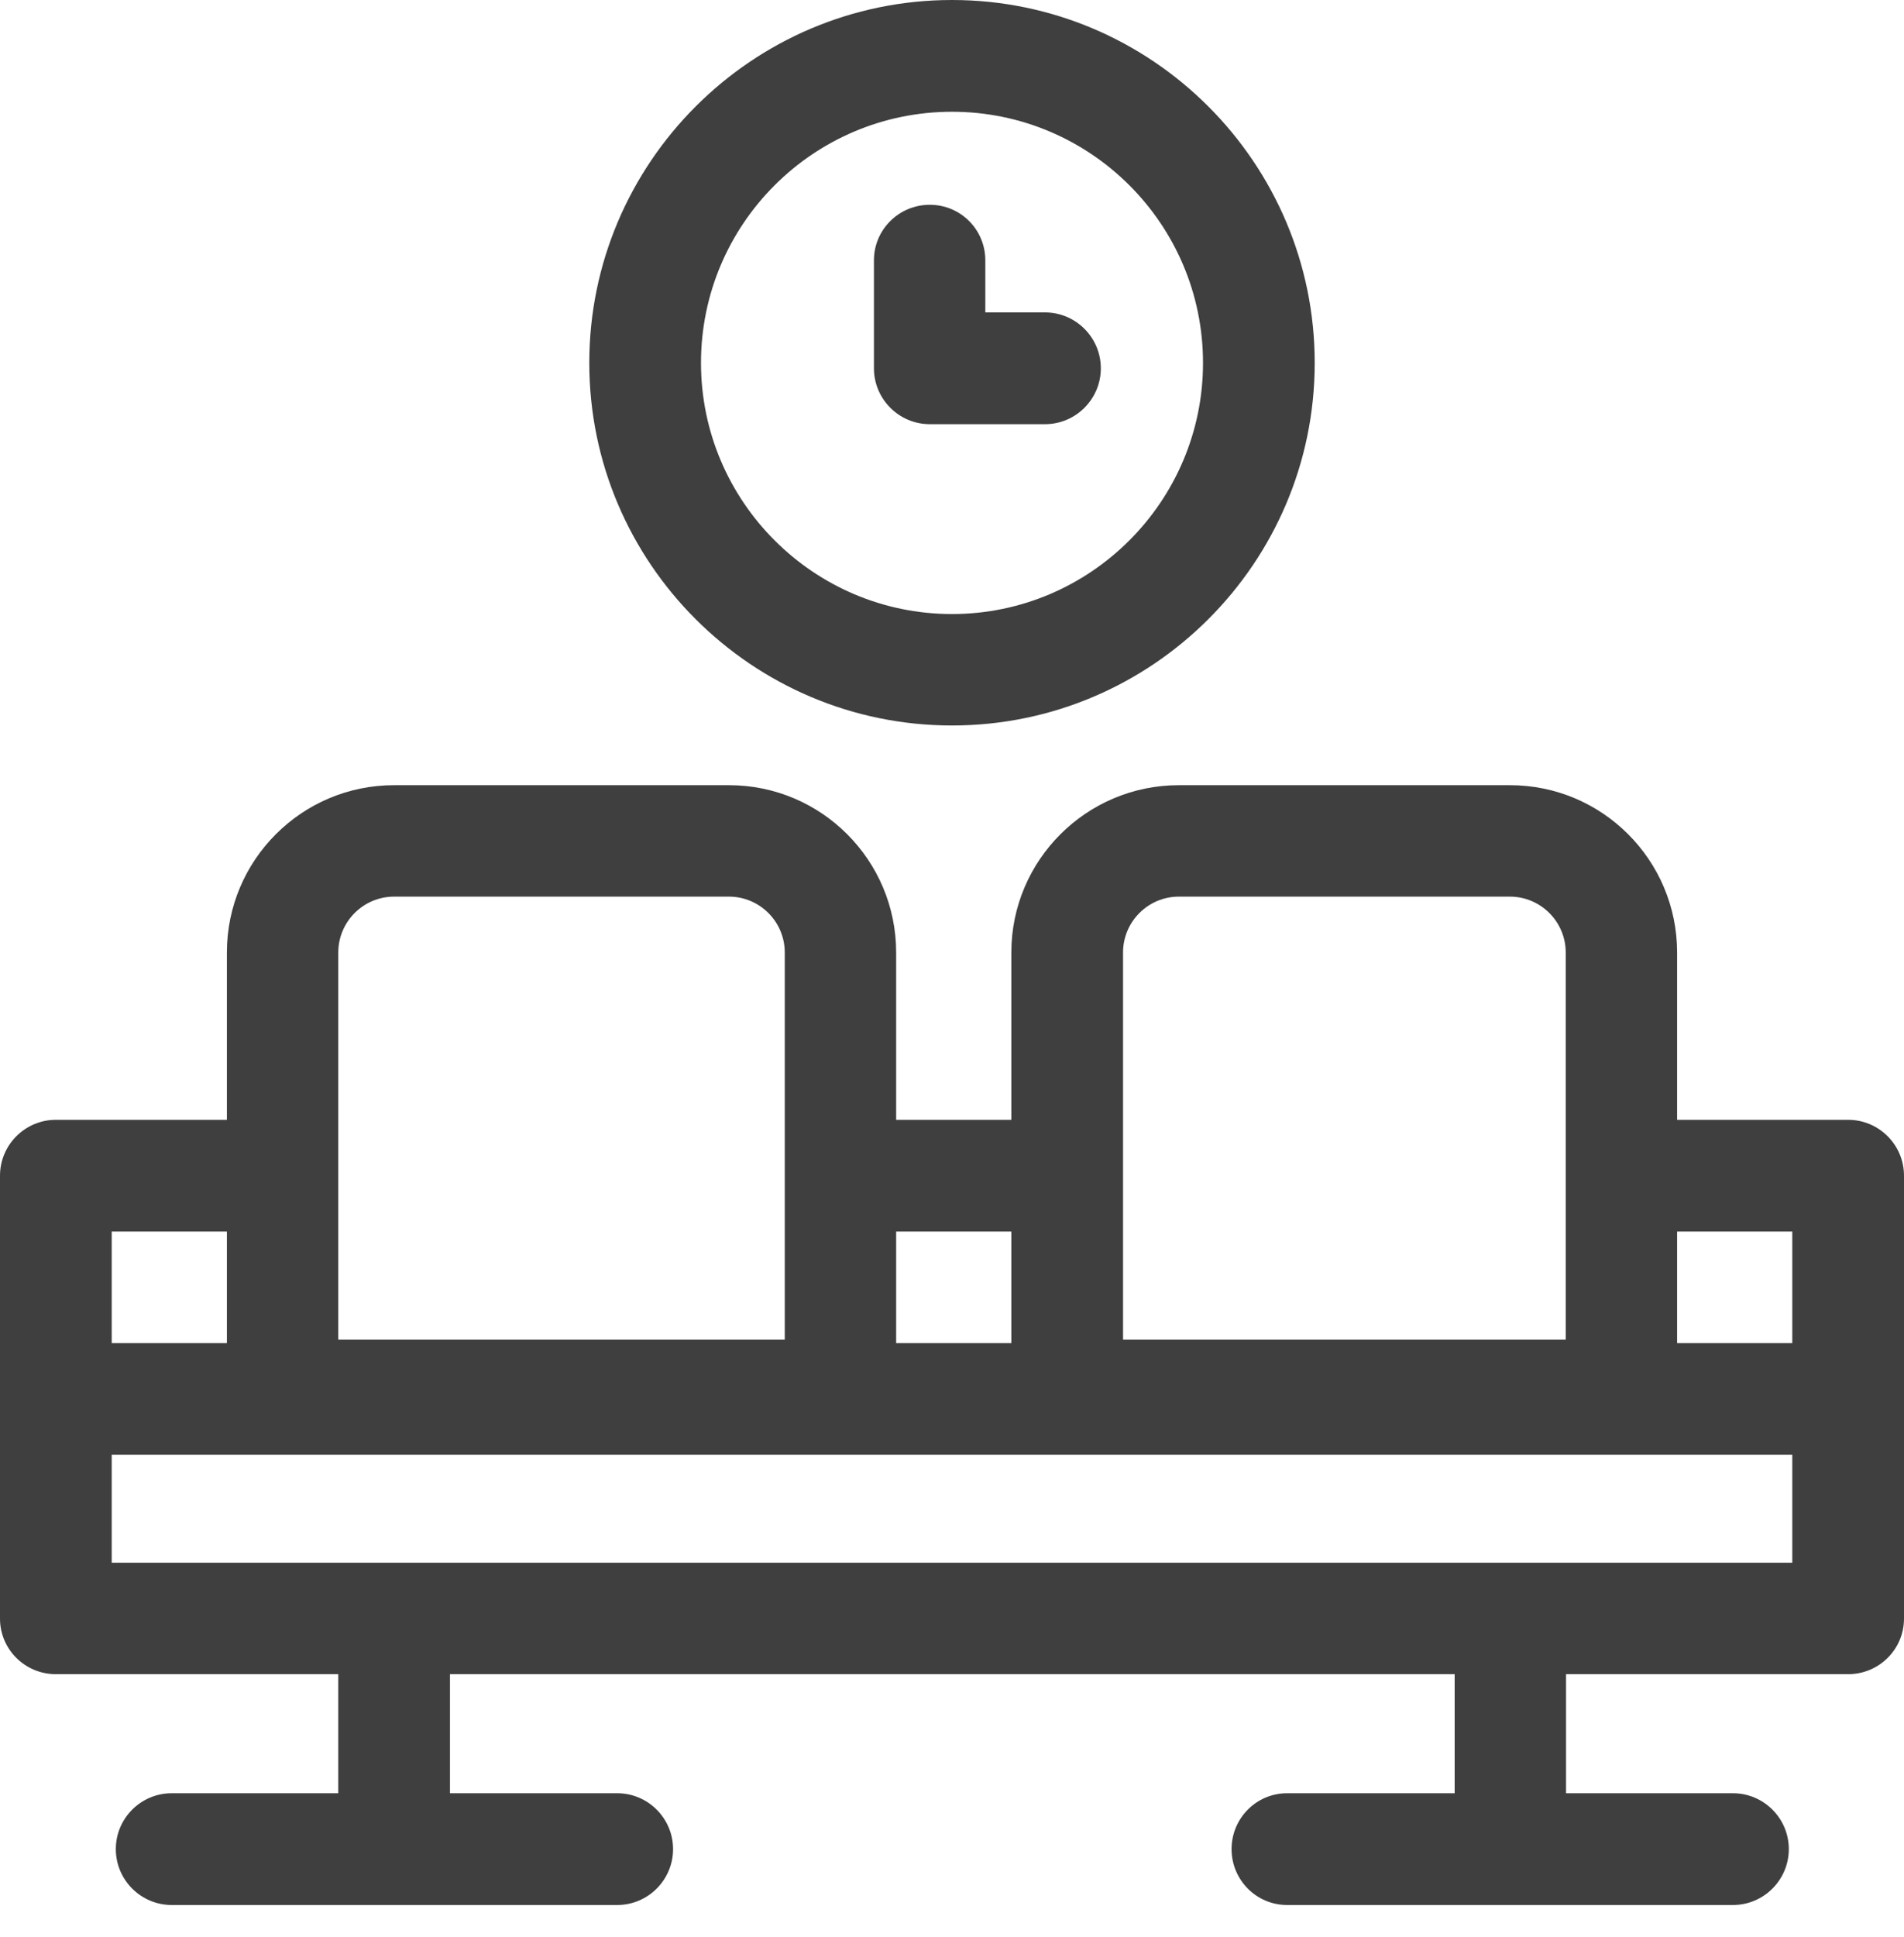 <svg xmlns="http://www.w3.org/2000/svg" viewBox="0 0 60 61" width="60" height="61">
	<style>
		tspan { white-space:pre }
		.shp0 { fill: #292929 } 
	</style>
	<g id="lounge" style="opacity: 0.898">
		<path id="Path 397" fill-rule="evenodd" class="shp0" d="M60 37.03C60 38.74 60 49.29 60 50.98C60 51.95 59.21 52.73 58.24 52.73L49.35 52.73L49.35 56.48L54.61 56.48C55.58 56.48 56.37 57.27 56.37 58.24C56.37 59.21 55.58 60 54.61 60L40.56 60C39.59 60 38.81 59.21 38.81 58.24C38.81 57.27 39.59 56.48 40.56 56.48L45.84 56.48L45.84 52.73L14.18 52.73L14.18 56.48L19.45 56.48C20.42 56.48 21.21 57.27 21.21 58.24C21.21 59.21 20.42 60 19.45 60L5.41 60C4.44 60 3.65 59.21 3.65 58.24C3.65 57.27 4.44 56.48 5.41 56.48L10.66 56.48L10.66 52.73L1.76 52.73C0.79 52.73 0 51.95 0 50.98L0 37.03C0 36.06 0.79 35.27 1.76 35.27L7.15 35.27L7.15 30C7.15 27.09 9.51 24.73 12.42 24.73L22.97 24.73C25.88 24.73 28.24 27.09 28.24 30L28.24 35.27L31.87 35.27L31.87 30C31.87 27.09 34.24 24.73 37.15 24.73L47.58 24.73C50.49 24.73 52.85 27.09 52.85 30L52.85 35.27L58.24 35.27C59.21 35.27 60 36.06 60 37.03ZM52.85 38.79L52.85 42.3L56.48 42.3L56.48 38.79L52.85 38.79ZM35.39 42.19L49.34 42.19L49.34 30C49.34 29.03 48.55 28.24 47.58 28.24L37.15 28.24C36.18 28.24 35.39 29.03 35.39 30L35.39 42.19ZM28.24 38.79L28.24 42.3L31.87 42.3L31.87 38.79L28.24 38.79ZM10.66 42.19L24.73 42.19L24.73 30C24.73 29.03 23.94 28.24 22.97 28.24L12.42 28.24C11.45 28.24 10.66 29.03 10.66 30L10.66 42.19ZM3.52 38.79L3.52 42.3L7.15 42.3L7.15 38.79L3.52 38.79ZM56.48 45.82L3.52 45.82L3.52 49.22L56.48 49.22L56.48 45.82Z" />
		<path id="Path 398" fill-rule="evenodd" class="shp0" d="M18.57 11.43C18.57 5.13 23.7 0 30 0C36.3 0 41.43 5.13 41.43 11.43C41.43 17.73 36.3 22.85 30 22.85C23.7 22.85 18.57 17.73 18.57 11.43ZM22.09 11.43C22.09 15.79 25.64 19.34 30 19.34C34.36 19.34 37.91 15.79 37.91 11.43C37.91 7.06 34.36 3.52 30 3.52C25.64 3.52 22.09 7.06 22.09 11.43Z" />
		<path id="Path 399" class="shp0" d="M29.3 13.36L32.93 13.36C33.9 13.36 34.69 12.57 34.69 11.6C34.69 10.63 33.9 9.84 32.93 9.84L31.05 9.84L31.05 8.2C31.05 7.23 30.27 6.45 29.3 6.45C28.33 6.45 27.54 7.23 27.54 8.2L27.54 11.6C27.54 12.57 28.33 13.36 29.3 13.36Z" />
	</g>
</svg>